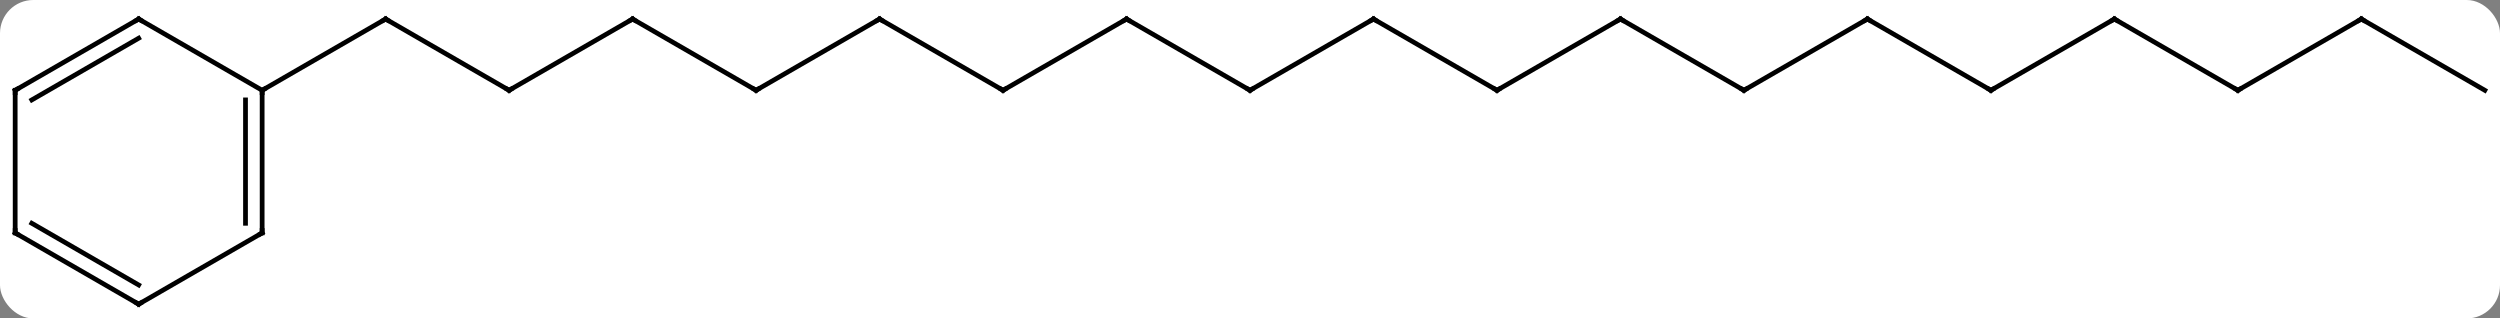 <svg width="526" viewBox="0 0 526 67" style="fill-opacity:1; color-rendering:auto; color-interpolation:auto; text-rendering:auto; stroke:black; stroke-linecap:square; stroke-miterlimit:10; shape-rendering:auto; stroke-opacity:1; fill:black; stroke-dasharray:none; font-weight:normal; stroke-width:1; font-family:'Open Sans'; font-style:normal; stroke-linejoin:miter; font-size:12; stroke-dashoffset:0; image-rendering:auto;" height="67" class="cas-substance-image" xmlns:xlink="http://www.w3.org/1999/xlink" xmlns="http://www.w3.org/2000/svg"><rect x="0" y="0" width="526" height="67" fill="#808080" stroke="none"/><svg class="cas-substance-single-component"><rect y="0" x="0" width="526" stroke="none" ry="7" rx="7" height="67" fill="white" class="cas-substance-group"/><svg y="0" x="0" width="526" viewBox="0 0 526 67" style="fill:black;" height="67" class="cas-substance-single-component-image"><svg><g><g transform="translate(263,34)" style="text-rendering:geometricPrecision; color-rendering:optimizeQuality; color-interpolation:linearRGB; stroke-linecap:butt; image-rendering:optimizeQuality;"><line y2="-15" y1="-30" x2="-155.886" x1="-181.866" style="fill:none;"/><line y2="-15" y1="-30" x2="-207.846" x1="-181.866" style="fill:none;"/><line y2="-30" y1="-15" x2="-129.903" x1="-155.886" style="fill:none;"/><line y2="-15" y1="-30" x2="-103.923" x1="-129.903" style="fill:none;"/><line y2="-30" y1="-15" x2="-77.943" x1="-103.923" style="fill:none;"/><line y2="-15" y1="-30" x2="-51.96" x1="-77.943" style="fill:none;"/><line y2="-30" y1="-15" x2="-25.98" x1="-51.96" style="fill:none;"/><line y2="-15" y1="-30" x2="0" x1="-25.98" style="fill:none;"/><line y2="-30" y1="-15" x2="25.98" x1="0" style="fill:none;"/><line y2="-15" y1="-30" x2="51.963" x1="25.98" style="fill:none;"/><line y2="-30" y1="-15" x2="77.943" x1="51.963" style="fill:none;"/><line y2="-15" y1="-30" x2="103.923" x1="77.943" style="fill:none;"/><line y2="-30" y1="-15" x2="129.903" x1="103.923" style="fill:none;"/><line y2="-15" y1="-30" x2="155.886" x1="129.903" style="fill:none;"/><line y2="-30" y1="-15" x2="181.866" x1="155.886" style="fill:none;"/><line y2="-15" y1="-30" x2="207.846" x1="181.866" style="fill:none;"/><line y2="-30" y1="-15" x2="233.826" x1="207.846" style="fill:none;"/><line y2="-15" y1="-30" x2="259.809" x1="233.826" style="fill:none;"/><line y2="15" y1="-15" x2="-207.846" x1="-207.846" style="fill:none;"/><line y2="12.979" y1="-12.979" x2="-211.346" x1="-211.346" style="fill:none;"/><line y2="-30" y1="-15" x2="-233.826" x1="-207.846" style="fill:none;"/><line y2="30" y1="15" x2="-233.826" x1="-207.846" style="fill:none;"/><line y2="-15" y1="-30" x2="-259.809" x1="-233.826" style="fill:none;"/><line y2="-12.979" y1="-25.959" x2="-256.309" x1="-233.826" style="fill:none;"/><line y2="15" y1="30" x2="-259.809" x1="-233.826" style="fill:none;"/><line y2="12.979" y1="25.959" x2="-256.309" x1="-233.826" style="fill:none;"/><line y2="15" y1="-15" x2="-259.809" x1="-259.809" style="fill:none;"/><path style="fill:none; stroke-miterlimit:5;" d="M-181.433 -29.75 L-181.866 -30 L-182.299 -29.75"/><path style="fill:none; stroke-miterlimit:5;" d="M-156.319 -15.25 L-155.886 -15 L-155.453 -15.25"/><path style="fill:none; stroke-miterlimit:5;" d="M-130.336 -29.75 L-129.903 -30 L-129.47 -29.75"/><path style="fill:none; stroke-miterlimit:5;" d="M-104.356 -15.25 L-103.923 -15 L-103.49 -15.25"/><path style="fill:none; stroke-miterlimit:5;" d="M-78.376 -29.75 L-77.943 -30 L-77.51 -29.75"/><path style="fill:none; stroke-miterlimit:5;" d="M-52.393 -15.25 L-51.96 -15 L-51.527 -15.25"/><path style="fill:none; stroke-miterlimit:5;" d="M-26.413 -29.75 L-25.98 -30 L-25.547 -29.75"/><path style="fill:none; stroke-miterlimit:5;" d="M-0.433 -15.25 L0 -15 L0.433 -15.25"/><path style="fill:none; stroke-miterlimit:5;" d="M25.547 -29.75 L25.98 -30 L26.413 -29.75"/><path style="fill:none; stroke-miterlimit:5;" d="M51.53 -15.25 L51.963 -15 L52.396 -15.25"/><path style="fill:none; stroke-miterlimit:5;" d="M77.51 -29.75 L77.943 -30 L78.376 -29.75"/><path style="fill:none; stroke-miterlimit:5;" d="M103.49 -15.25 L103.923 -15 L104.356 -15.25"/><path style="fill:none; stroke-miterlimit:5;" d="M129.47 -29.75 L129.903 -30 L130.336 -29.75"/><path style="fill:none; stroke-miterlimit:5;" d="M155.453 -15.25 L155.886 -15 L156.319 -15.25"/><path style="fill:none; stroke-miterlimit:5;" d="M181.433 -29.75 L181.866 -30 L182.299 -29.75"/><path style="fill:none; stroke-miterlimit:5;" d="M207.413 -15.25 L207.846 -15 L208.279 -15.25"/><path style="fill:none; stroke-miterlimit:5;" d="M233.393 -29.75 L233.826 -30 L234.259 -29.75"/><path style="fill:none; stroke-miterlimit:5;" d="M-207.846 -14.5 L-207.846 -15 L-207.413 -15.25"/><path style="fill:none; stroke-miterlimit:5;" d="M-207.846 14.5 L-207.846 15 L-208.279 15.25"/><path style="fill:none; stroke-miterlimit:5;" d="M-233.393 -29.75 L-233.826 -30 L-234.259 -29.75"/><path style="fill:none; stroke-miterlimit:5;" d="M-233.393 29.75 L-233.826 30 L-234.259 29.75"/><path style="fill:none; stroke-miterlimit:5;" d="M-259.376 -15.25 L-259.809 -15 L-259.809 -14.5"/><path style="fill:none; stroke-miterlimit:5;" d="M-259.376 15.25 L-259.809 15 L-259.809 14.5"/></g></g></svg></svg></svg></svg>